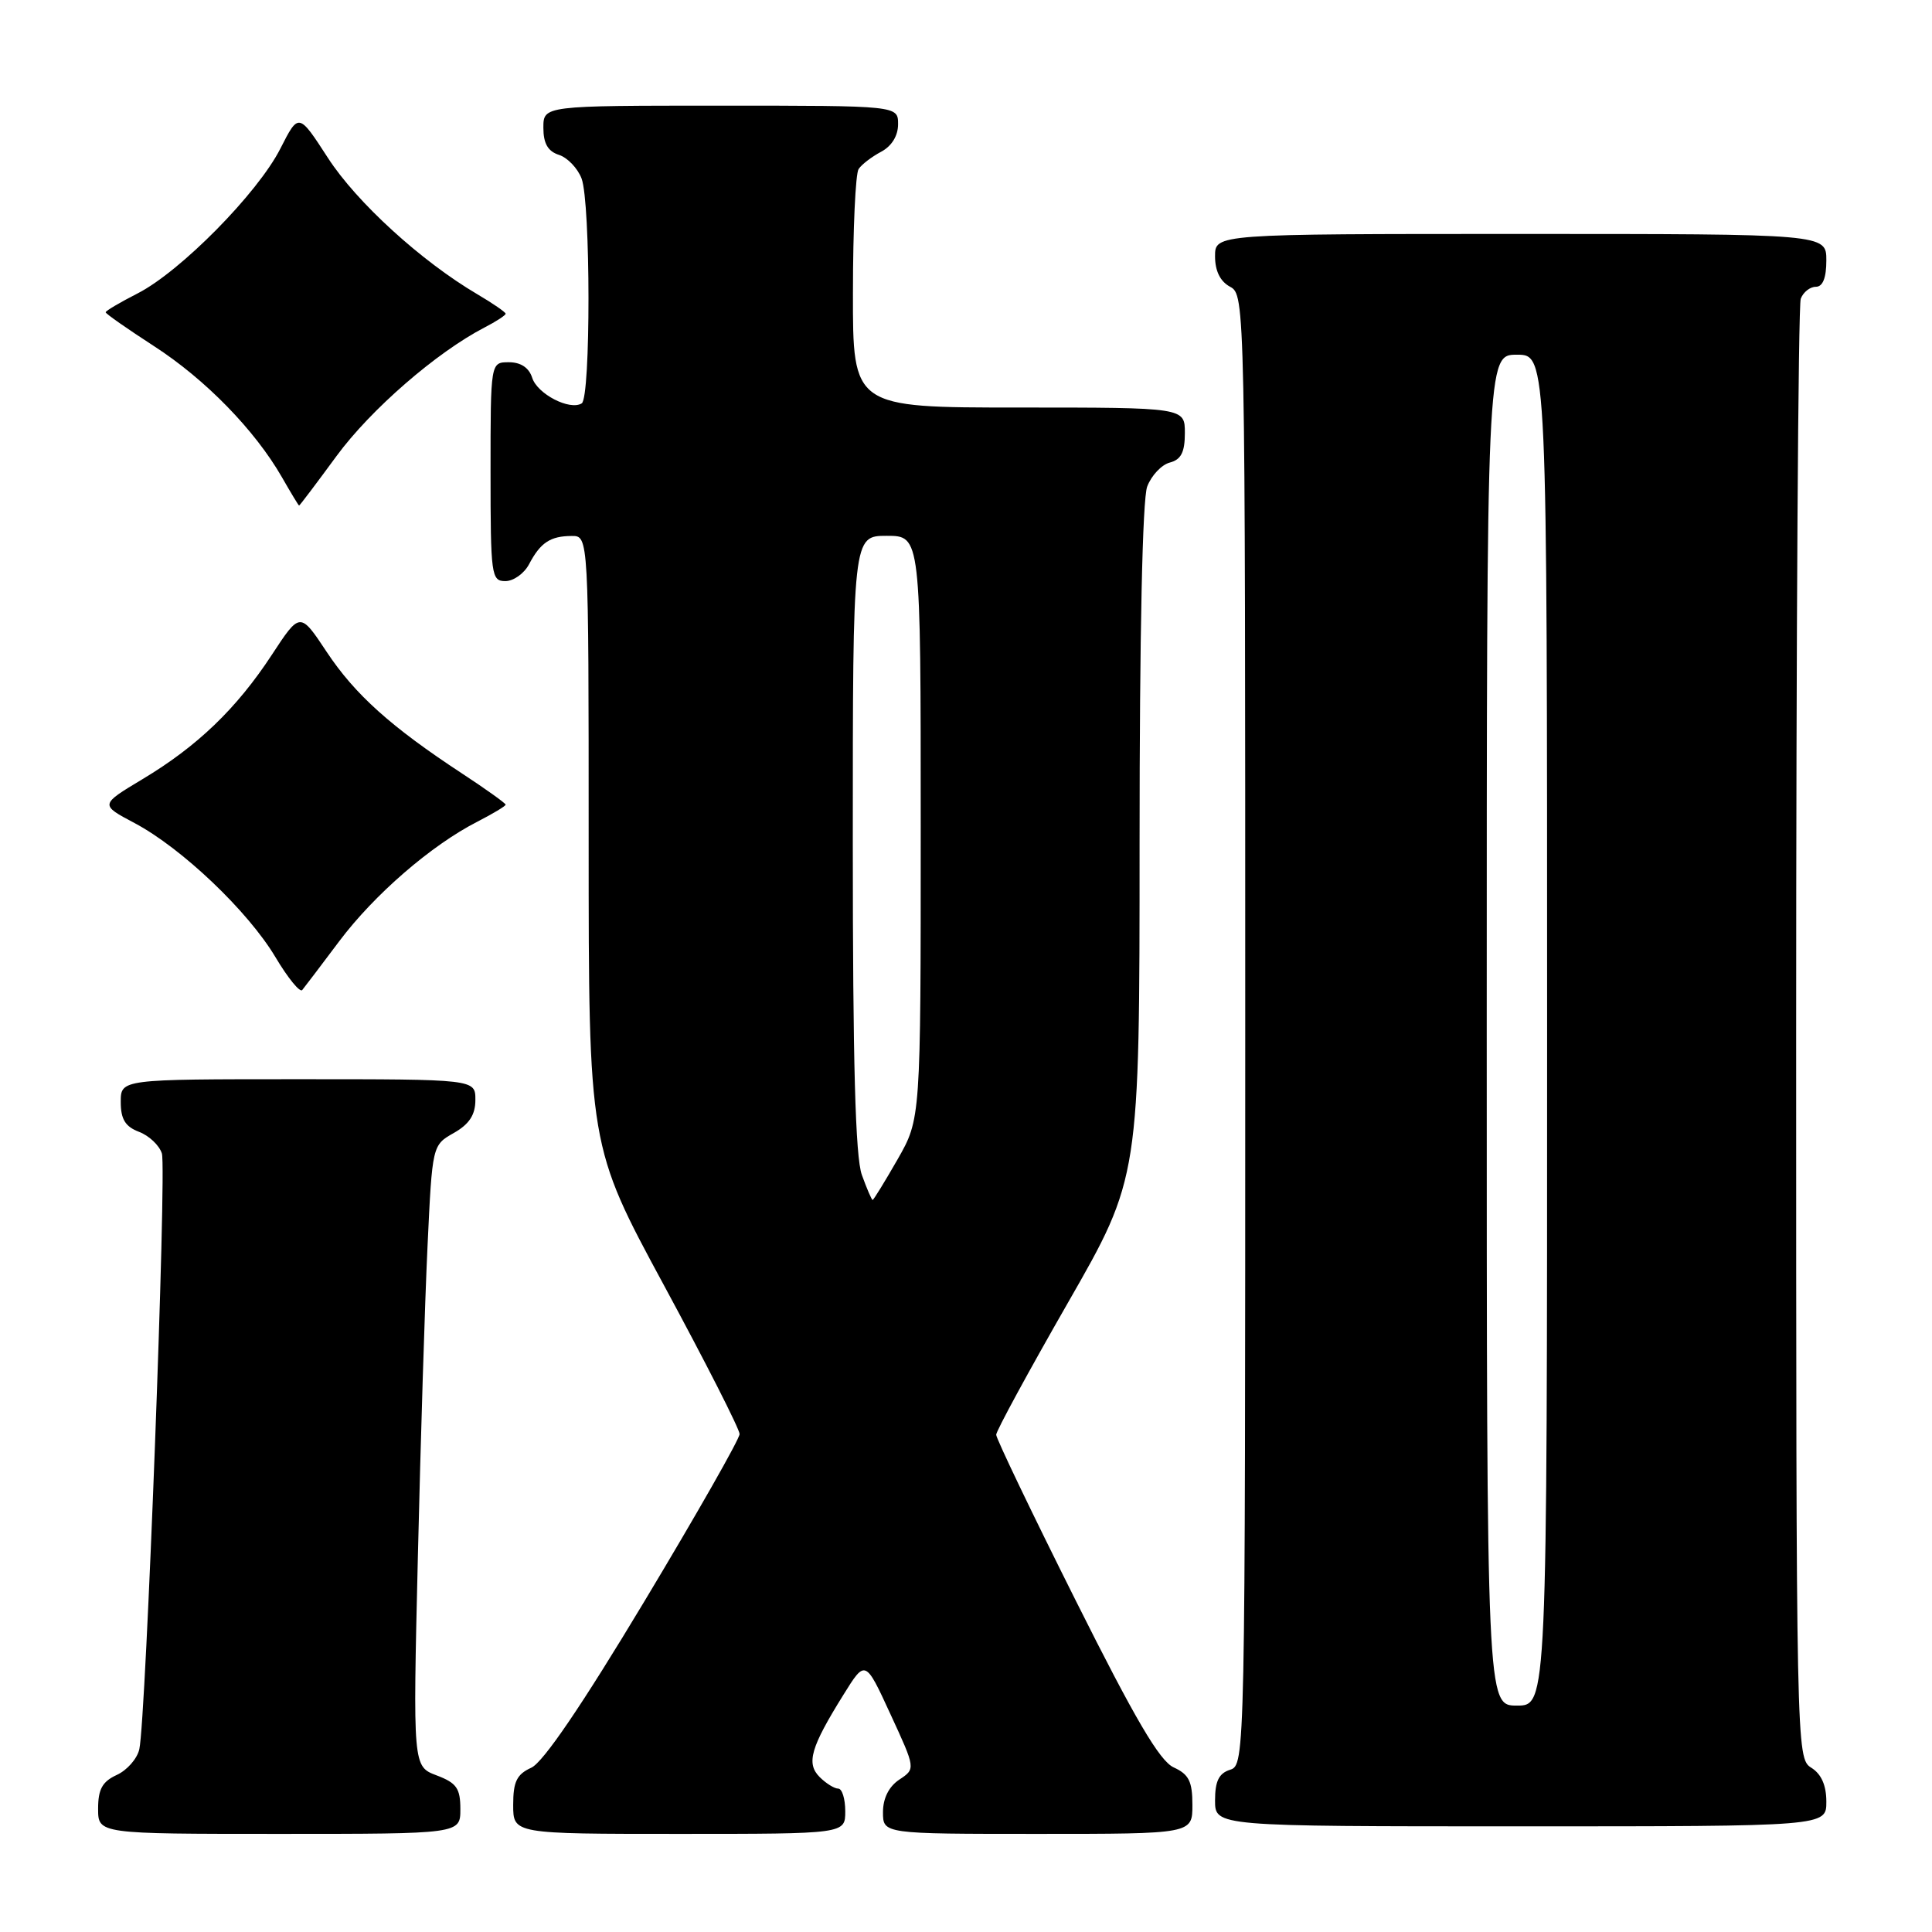 <?xml version="1.0" encoding="UTF-8" standalone="no"?>
<!DOCTYPE svg PUBLIC "-//W3C//DTD SVG 1.1//EN" "http://www.w3.org/Graphics/SVG/1.1/DTD/svg11.dtd" >
<svg xmlns="http://www.w3.org/2000/svg" xmlns:xlink="http://www.w3.org/1999/xlink" version="1.1" viewBox="0 0 256 256">
 <g >
 <path fill="currentColor"
d=" M 61.00 239.72 C 61.00 236.96 60.50 236.25 57.86 235.25 C 54.71 234.06 54.71 234.06 55.37 206.28 C 55.73 191.00 56.30 172.48 56.65 165.12 C 57.28 151.74 57.28 151.74 60.14 150.12 C 62.18 148.96 62.99 147.72 62.99 145.75 C 63.00 143.00 63.00 143.00 39.50 143.00 C 16.00 143.00 16.00 143.00 16.00 146.02 C 16.00 148.30 16.60 149.28 18.41 149.97 C 19.74 150.47 21.11 151.76 21.45 152.84 C 22.10 154.90 19.34 227.88 18.46 231.78 C 18.18 233.04 16.83 234.57 15.47 235.19 C 13.56 236.07 13.00 237.08 13.00 239.66 C 13.00 243.00 13.00 243.00 37.00 243.00 C 61.00 243.00 61.00 243.00 61.00 239.72 Z  M 112.00 240.00 C 112.00 238.35 111.58 237.00 111.07 237.00 C 110.56 237.00 109.45 236.31 108.61 235.47 C 106.80 233.66 107.42 231.53 111.77 224.55 C 114.66 219.90 114.66 219.90 117.99 227.14 C 121.33 234.37 121.33 234.37 119.16 235.81 C 117.78 236.73 117.00 238.28 117.00 240.12 C 117.00 243.00 117.00 243.00 137.50 243.00 C 158.00 243.00 158.00 243.00 158.00 239.16 C 158.00 236.04 157.53 235.11 155.52 234.19 C 153.66 233.34 150.42 227.83 142.52 212.04 C 136.73 200.48 132.00 190.61 132.00 190.11 C 132.00 189.61 136.28 181.74 141.50 172.63 C 151.00 156.06 151.00 156.06 151.00 111.60 C 151.00 84.02 151.38 66.12 152.01 64.47 C 152.57 63.00 153.92 61.57 155.01 61.29 C 156.50 60.90 157.00 59.92 157.00 57.38 C 157.00 54.00 157.00 54.00 135.00 54.00 C 113.00 54.00 113.00 54.00 113.02 38.75 C 113.02 30.36 113.36 23.00 113.77 22.40 C 114.17 21.79 115.51 20.77 116.75 20.11 C 118.15 19.37 119.00 18.00 119.00 16.46 C 119.00 14.00 119.00 14.00 95.50 14.00 C 72.00 14.00 72.00 14.00 72.00 16.93 C 72.00 19.01 72.60 20.05 74.06 20.52 C 75.19 20.88 76.54 22.29 77.06 23.65 C 78.27 26.84 78.29 52.70 77.08 53.45 C 75.50 54.43 71.20 52.21 70.52 50.06 C 70.09 48.72 69.01 48.00 67.43 48.00 C 65.00 48.00 65.00 48.00 65.00 62.50 C 65.00 76.25 65.10 77.00 66.96 77.00 C 68.05 77.00 69.46 75.99 70.11 74.75 C 71.61 71.90 72.92 71.03 75.75 71.02 C 78.00 71.00 78.00 71.00 78.00 111.43 C 78.00 151.86 78.00 151.86 88.00 170.35 C 93.50 180.52 98.00 189.37 98.00 190.02 C 98.00 190.66 92.33 200.63 85.40 212.16 C 77.11 225.96 71.98 233.51 70.40 234.23 C 68.47 235.11 68.00 236.08 68.00 239.16 C 68.00 243.00 68.00 243.00 90.00 243.00 C 112.00 243.00 112.00 243.00 112.00 240.00 Z  M 242.00 238.74 C 242.00 236.56 241.34 235.07 240.00 234.23 C 238.02 233.00 238.00 231.90 238.00 137.07 C 238.00 84.32 238.27 40.45 238.61 39.58 C 238.94 38.71 239.84 38.00 240.61 38.00 C 241.53 38.00 242.00 36.82 242.00 34.50 C 242.00 31.00 242.00 31.00 201.50 31.00 C 161.00 31.00 161.00 31.00 161.00 33.96 C 161.00 35.91 161.69 37.30 163.00 38.00 C 164.98 39.06 165.00 40.09 165.00 136.47 C 165.00 232.99 164.98 233.87 163.00 234.50 C 161.51 234.97 161.00 236.01 161.00 238.57 C 161.00 242.00 161.00 242.00 201.50 242.00 C 242.00 242.00 242.00 242.00 242.00 238.74 Z  M 44.95 124.72 C 49.59 118.54 57.14 112.00 63.25 108.88 C 65.31 107.82 67.00 106.81 67.00 106.62 C 67.00 106.44 64.41 104.58 61.25 102.51 C 51.79 96.30 47.05 92.04 43.30 86.40 C 39.76 81.06 39.76 81.06 36.01 86.78 C 31.34 93.90 26.15 98.89 18.87 103.25 C 13.24 106.63 13.24 106.63 17.83 109.06 C 24.10 112.39 32.87 120.74 36.50 126.83 C 38.15 129.60 39.75 131.56 40.05 131.18 C 40.36 130.81 42.56 127.90 44.95 124.72 Z  M 44.59 60.43 C 49.11 54.27 57.85 46.68 64.21 43.39 C 65.74 42.60 67.00 41.78 67.00 41.57 C 67.00 41.37 65.31 40.20 63.25 38.99 C 55.81 34.61 47.25 26.80 43.45 20.92 C 39.57 14.93 39.57 14.93 37.15 19.69 C 34.16 25.59 23.90 35.99 18.23 38.88 C 15.90 40.07 14.00 41.19 14.00 41.38 C 14.00 41.57 16.90 43.59 20.43 45.88 C 27.22 50.27 33.78 57.00 37.36 63.24 C 38.54 65.30 39.56 66.99 39.63 66.99 C 39.71 67.00 41.94 64.04 44.59 60.43 Z  M 114.20 155.68 C 113.34 153.30 113.00 140.82 113.00 111.68 C 113.00 71.00 113.00 71.00 117.50 71.00 C 122.00 71.00 122.00 71.00 122.00 109.63 C 122.00 148.26 122.00 148.26 118.93 153.63 C 117.24 156.58 115.75 159.00 115.63 159.00 C 115.50 159.00 114.86 157.51 114.20 155.68 Z  M 197.00 136.50 C 197.00 47.00 197.00 47.00 201.00 47.00 C 205.00 47.00 205.00 47.00 205.00 136.50 C 205.00 226.00 205.00 226.00 201.00 226.00 C 197.00 226.00 197.00 226.00 197.00 136.50 Z "/>
</g>
</svg>